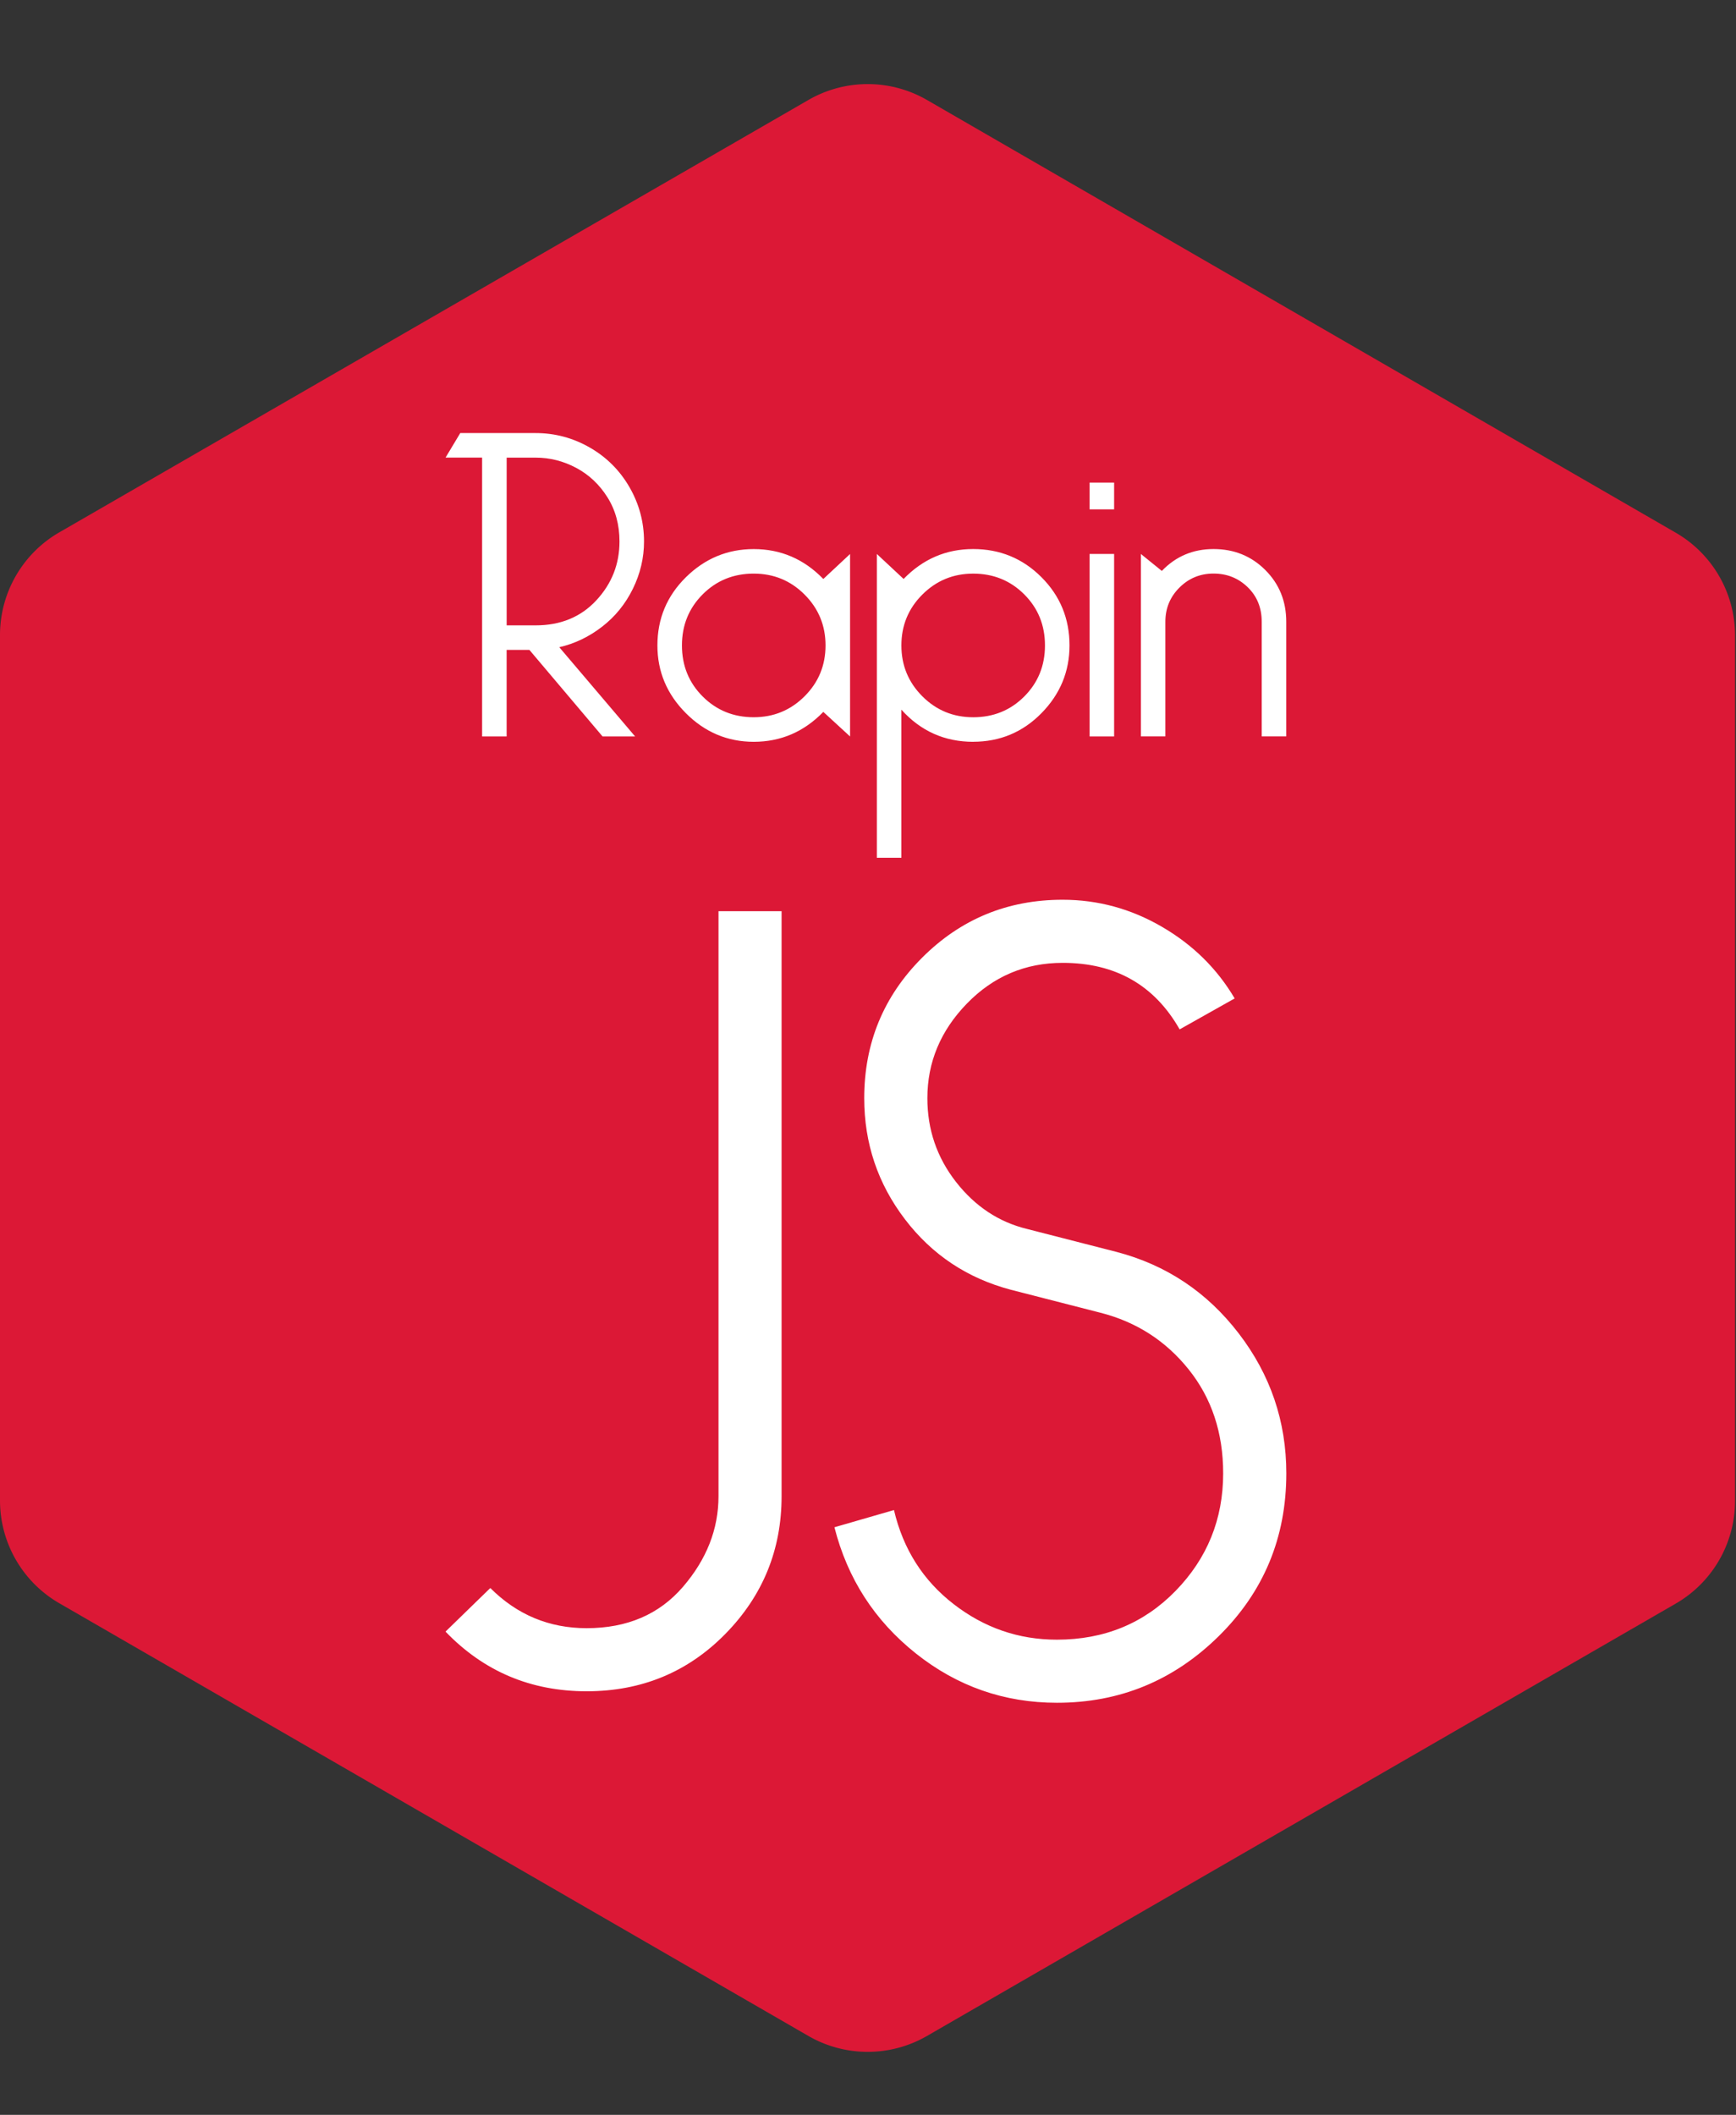 <svg  xmlns="http://www.w3.org/2000/svg" width="413" height="503"><rect width="100%" height="100%" fill="#333333" stroke="none"/><defs id="SvgjsDefs1027"></defs><g id="SvgjsG1035" featurekey="root" fill="#ffffff"></g><g id="SvgjsG1036" featurekey="container1" fill="#dc1836" transform="matrix(8.322,0,0,8.322,0,20.035)">   <title xmlns="http://www.w3.org/2000/svg">Untitled-1</title>   <path xmlns="http://www.w3.org/2000/svg" d="M23.11,55.78L1.69,43.41A3.39,3.39,0,0,1,0,40.48V15.75a3.39,3.39,0,0,1,1.69-2.94L23.11,0.45a3.39,3.39,0,0,1,3.39,0L47.91,12.82a3.39,3.39,0,0,1,1.69,2.94V40.48a3.39,3.39,0,0,1-1.69,2.94L26.5,55.78A3.39,3.39,0,0,1,23.11,55.78Z"></path> </g><g id="SvgjsG1037" featurekey="text1" fill="#ffffff" transform="matrix(5.04,0,0,5.04,104.408,54.195)"><path d="M3.2 18.758 l1.368 0 c1.179 0 2.133 -0.393 2.863 -1.179 s1.095 -1.712 1.095 -2.779 c0 -0.786 -0.189 -1.481 -0.568 -2.084 s-0.87 -1.067 -1.474 -1.389 s-1.242 -0.484 -1.916 -0.484 l-1.368 0 l0 7.916 z M4.568 9.684 c0.912 0 1.765 0.228 2.558 0.684 s1.418 1.081 1.874 1.874 s0.684 1.646 0.684 2.558 c0 0.772 -0.175 1.516 -0.526 2.232 s-0.835 1.312 -1.453 1.79 s-1.291 0.8 -2.021 0.968 l3.579 4.21 l-1.537 0 l-3.453 -4.084 l-1.074 0 l0 4.084 l-1.158 0 l0 -13.158 l-1.726 0 l0.695 -1.158 l3.558 0 z M18.147 22.842 c-0.912 0.94 -2.007 1.411 -3.284 1.411 c-1.235 0 -2.302 -0.449 -3.2 -1.347 s-1.347 -1.965 -1.347 -3.2 c0 -1.263 0.449 -2.337 1.347 -3.221 s1.965 -1.326 3.2 -1.326 c1.277 0 2.372 0.47 3.284 1.411 l1.263 -1.179 l0 8.611 z M14.863 16.316 c-0.954 0 -1.758 0.326 -2.41 0.979 s-0.979 1.456 -0.979 2.41 s0.326 1.758 0.979 2.41 s1.456 0.979 2.41 0.979 c0.94 0 1.74 -0.33 2.4 -0.989 s0.989 -1.46 0.989 -2.4 s-0.33 -1.74 -0.989 -2.4 s-1.46 -0.989 -2.4 -0.989 z M25.221 24.253 c-1.347 0 -2.477 -0.505 -3.389 -1.516 l0 6.989 l-1.158 0 l0 -14.337 l1.263 1.179 c0.912 -0.94 2.007 -1.411 3.284 -1.411 c1.263 0 2.337 0.442 3.221 1.326 s1.326 1.958 1.326 3.221 c0 1.235 -0.442 2.302 -1.326 3.2 s-1.958 1.347 -3.221 1.347 z M25.221 23.095 c0.954 0 1.758 -0.326 2.41 -0.979 s0.979 -1.456 0.979 -2.41 s-0.326 -1.758 -0.979 -2.41 s-1.456 -0.979 -2.41 -0.979 c-0.94 0 -1.74 0.33 -2.4 0.989 s-0.989 1.46 -0.989 2.4 s0.33 1.74 0.989 2.4 s1.46 0.989 2.4 0.989 z M30.716 15.389 l1.158 0 l0 8.611 l-1.158 0 l0 -8.611 z M30.716 12.021 l1.158 0 l0 1.263 l-1.158 0 l0 -1.263 z M33.137 24 l0 -8.611 l0.989 0.8 c0.66 -0.688 1.474 -1.032 2.442 -1.032 s1.782 0.33 2.442 0.989 s0.989 1.474 0.989 2.442 l0 5.41 l-1.158 0 l0 -5.41 c0 -0.66 -0.221 -1.204 -0.663 -1.632 s-0.979 -0.642 -1.611 -0.642 s-1.168 0.221 -1.611 0.663 s-0.663 0.979 -0.663 1.611 l0 5.41 l-1.158 0 z"></path></g><g id="SvgjsG1038" featurekey="text2" fill="#ffffff" transform="matrix(12.96,0,0,12.96,101.909,91.216)"><path d="M1.137 22.105 c0.491 0.491 1.081 0.737 1.768 0.737 c0.744 0 1.333 -0.253 1.768 -0.758 s0.653 -1.06 0.653 -1.663 l0 -10.737 l1.158 0 l0 10.737 c0 0.982 -0.344 1.825 -1.032 2.526 s-1.537 1.053 -2.547 1.053 c-1.025 0 -1.888 -0.365 -2.59 -1.095 z M8.547 20.674 c0.168 0.716 0.533 1.291 1.095 1.726 s1.193 0.653 1.895 0.653 c0.87 0 1.597 -0.298 2.179 -0.895 s0.874 -1.316 0.874 -2.158 c0 -0.744 -0.211 -1.379 -0.632 -1.905 s-0.961 -0.874 -1.621 -1.042 l-1.642 -0.421 c-0.8 -0.211 -1.449 -0.642 -1.947 -1.295 s-0.747 -1.393 -0.747 -2.221 c0 -1.01 0.354 -1.87 1.063 -2.579 s1.568 -1.063 2.579 -1.063 c0.646 0 1.253 0.165 1.821 0.495 s1.014 0.768 1.337 1.316 l-1.01 0.568 c-0.463 -0.814 -1.179 -1.221 -2.147 -1.221 c-0.688 0 -1.274 0.249 -1.758 0.747 s-0.726 1.077 -0.726 1.737 c0 0.575 0.175 1.088 0.526 1.537 s0.786 0.737 1.305 0.863 l1.642 0.421 c0.912 0.239 1.66 0.737 2.242 1.495 s0.874 1.614 0.874 2.568 c0 1.179 -0.414 2.175 -1.242 2.99 s-1.817 1.221 -2.968 1.221 c-0.968 0 -1.832 -0.302 -2.59 -0.905 s-1.256 -1.375 -1.495 -2.316 z"></path></g></svg>